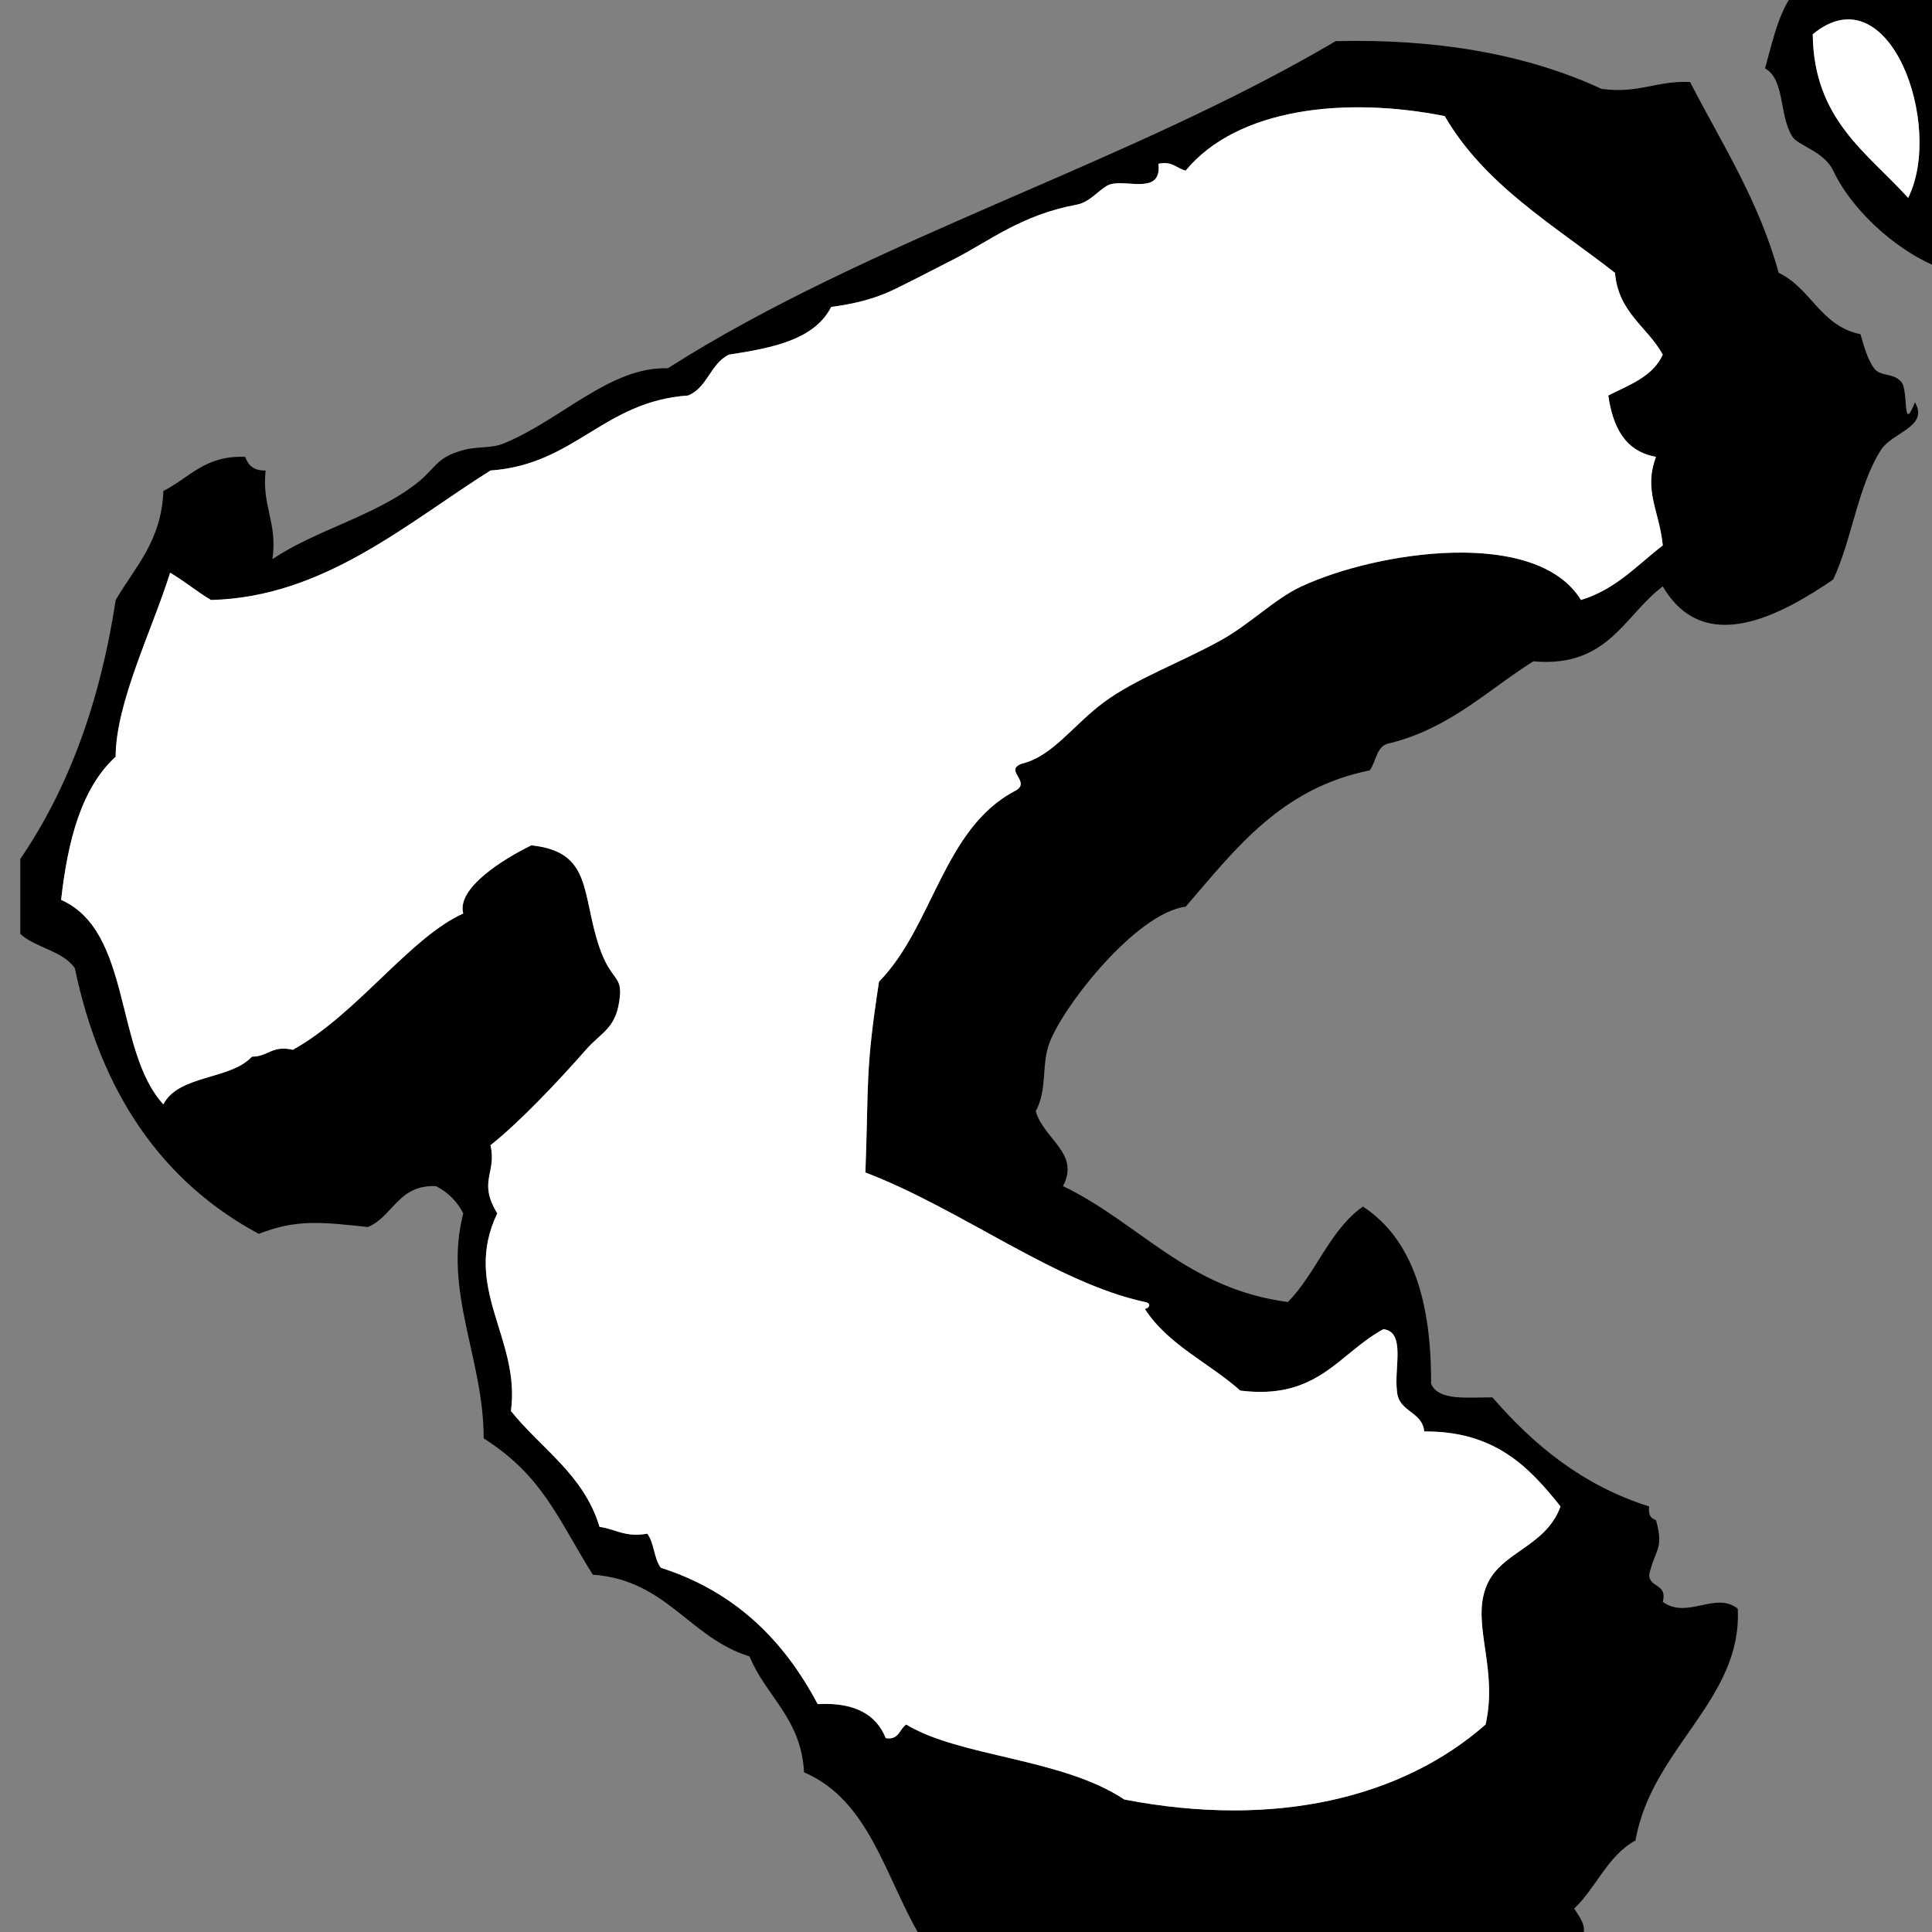 ﻿<?xml version="1.0" encoding="utf-8"?>
<svg width="100" height="100" xmlns="http://www.w3.org/2000/svg">
  <rect width="100%" height="100%" fill="#808080" stroke="none"/>
  <path d="M 105.468,-4.927 C 106.106,-3.684 107.467,-3.164 107.584,-1.4 C 111.848,-0.724 116.274,-0.212 119.226,1.775 C 119.961,5.585 118.129,8.569 115.347,9.888 C 112.198,9.776 110.022,9.284 107.938,8.477 C 105.024,9.599 105.061,13.585 102.293,14.123 C 100.2,14.528 96.259,11.751 94.886,8.831 C 94.418,7.839 93.061,7.536 92.768,7.067 C 92.073,5.956 92.398,4.121 91.358,3.54 C 91.795,1.978 92.125,0.307 93.121,-0.693 C 95.696,-1.267 97.982,-0.595 99.825,-0.341 C 100.344,-3.76 102.012,-5.19 105.468,-4.927 Z M 105.822,3.185 C 107.384,4.394 109.56,6.935 111.819,5.654 C 109.902,1.698 105.819,2.045 104.762,-2.812 C 104.059,-2.812 103.353,-2.812 102.647,-2.812 C 100.927,1.277 103.158,1.124 105.822,3.185 Z M 93.827,1.775 C 93.879,6.192 96.643,7.894 98.765,10.241 C 100.634,6.507 97.794,-1.505 93.827,1.775 Z" />
  <path d="M 87.477,4.244 C 89.116,7.428 91.022,10.343 92.065,14.123 C 93.741,14.915 94.238,16.888 96.296,17.297 C 96.425,17.702 96.62,18.557 97.002,19.061 C 97.353,19.521 97.986,19.272 98.411,19.767 C 98.802,20.218 98.446,22.506 99.118,20.825 C 99.855,22.098 97.943,22.364 97.355,23.294 C 96.152,25.191 95.868,27.898 94.885,29.998 C 92.207,31.822 88.213,34.03 86.066,30.351 C 84.051,31.864 83.236,34.577 79.363,34.231 C 76.983,35.73 75.056,37.685 71.953,38.464 C 71.23,38.563 71.25,39.405 70.897,39.875 C 66.294,40.801 63.932,43.963 61.371,46.93 C 58.822,47.253 55.05,52.038 54.317,53.985 C 53.892,55.109 54.225,56.378 53.611,57.513 C 54.013,58.958 55.92,59.688 55.02,61.393 C 58.991,63.304 61.457,66.719 66.662,67.391 C 68.121,65.91 68.818,63.667 70.544,62.453 C 73.107,64.121 74.095,67.369 74.072,71.624 C 74.463,72.528 75.967,72.317 77.247,72.33 C 79.381,74.781 81.878,76.872 85.36,77.975 C 85.302,78.385 85.438,78.602 85.714,78.681 C 86.13,80.191 85.688,80.119 85.36,81.503 C 85.363,82.203 86.322,81.951 86.066,82.914 C 87.33,83.834 88.808,82.347 89.945,83.266 C 90.192,87.98 85.484,90.479 84.654,95.261 C 83.207,96.049 82.627,97.701 81.479,98.789 C 82.289,99.963 82.004,99.936 81.479,101.258 C 77.057,101.404 70.342,102.416 63.487,102.318 C 62.299,102.537 61.917,103.569 60.665,103.729 C 58.934,102.99 57.168,103.491 55.727,103.023 C 53.125,102.179 51.38,99.62 47.614,100.201 C 45.825,97.167 44.996,93.176 41.617,91.735 C 41.471,88.94 39.653,87.819 38.795,85.737 C 35.657,84.759 34.515,81.785 30.682,81.504 C 28.841,78.557 28.098,76.402 25.035,74.447 C 25.038,70.304 22.936,66.87 23.978,62.805 C 23.66,62.183 23.189,61.713 22.566,61.394 C 20.602,61.312 20.364,62.953 19.041,63.511 C 16.621,63.25 15.332,63.102 13.394,63.864 C 8.347,61.151 5.215,56.523 3.872,50.106 C 3.24,49.209 1.853,49.066 1.05,48.342 C 1.05,47.049 1.05,45.755 1.05,44.462 C 3.53,40.828 5.182,36.365 5.988,31.057 C 6.984,29.35 8.356,28.016 8.457,25.412 C 9.792,24.746 10.599,23.555 12.691,23.648 C 12.843,24.082 13.142,24.373 13.748,24.355 C 13.544,26.207 14.371,27.025 14.102,28.941 C 16.312,27.451 19.335,26.731 21.511,25.06 C 22.602,24.222 22.513,23.702 23.98,23.296 C 24.721,23.091 25.408,23.229 26.096,22.944 C 29.056,21.722 31.617,18.956 34.563,19.063 C 45.055,12.388 58.339,8.501 69.134,2.13 C 74.246,2.005 78.909,2.758 82.894,4.599 C 84.807,4.865 85.748,4.162 87.477,4.244 Z M 64.194,71.976 C 62.581,70.534 60.448,69.609 59.256,67.743 C 59.451,67.744 59.654,67.457 59.256,67.39 C 54.613,66.385 49.73,62.57 44.792,60.688 C 44.97,55.984 44.777,55.487 45.498,50.811 C 48.295,47.964 48.834,42.858 52.552,40.932 C 53.416,40.463 51.918,39.869 52.906,39.521 C 54.47,39.155 55.567,37.507 57.14,36.346 C 58.768,35.143 61.036,34.325 63.137,33.172 C 64.725,32.299 65.956,31.005 67.368,30.35 C 71.267,28.54 79.507,27.278 81.832,31.055 C 83.638,30.508 84.734,29.253 86.066,28.233 C 85.888,26.423 85.059,25.402 85.713,23.647 C 84.116,23.361 83.483,22.115 83.244,20.472 C 84.338,19.92 85.555,19.492 86.065,18.356 C 85.273,16.912 83.763,16.19 83.593,14.123 C 80.424,11.648 76.85,9.578 74.777,6.008 C 69.661,4.995 64.072,5.573 61.37,8.83 C 60.893,8.719 60.695,8.328 59.961,8.477 C 60.142,10.093 58.37,9.293 57.489,9.536 C 56.977,9.677 56.495,10.451 55.726,10.594 C 52.858,11.129 51.215,12.474 49.375,13.416 C 48.034,14.104 46.357,14.971 45.847,15.18 C 44.965,15.543 44.018,15.76 43.025,15.885 C 42.149,17.596 39.976,18.01 37.734,18.355 C 36.775,18.806 36.623,20.064 35.618,20.471 C 31.222,20.78 29.779,24.04 25.387,24.353 C 21.058,27.074 16.754,30.914 10.923,31.055 C 10.183,30.62 9.548,30.078 8.808,29.644 C 7.858,32.655 5.999,36.365 5.986,39.169 C 4.206,40.797 3.511,43.514 3.164,46.577 C 6.83,48.201 5.923,54.4 8.455,57.16 C 9.262,55.614 11.909,55.911 13.043,54.691 C 13.872,54.7 14.079,54.084 15.158,54.338 C 18.474,52.499 21.208,48.53 23.977,47.283 C 23.616,45.972 26.074,44.448 27.505,43.755 C 30.678,44.092 30.08,46.261 31.031,49.047 C 31.599,50.705 32.177,50.504 32.09,51.516 C 31.944,53.23 31.169,53.379 30.327,54.338 C 28.76,56.124 26.788,58.175 25.387,59.277 C 25.726,60.719 24.721,61.14 25.74,62.804 C 23.891,66.67 26.955,69.282 26.447,73.034 C 28.014,74.993 30.217,76.32 31.032,79.031 C 31.861,79.144 32.358,79.59 33.504,79.384 C 33.862,79.848 33.848,80.685 34.207,81.148 C 38.04,82.374 40.574,84.895 42.323,88.204 C 44.189,88.102 45.345,88.707 45.848,89.968 C 46.542,90.074 46.548,89.491 46.908,89.261 C 49.686,90.949 54.971,90.993 58.196,93.142 C 66.039,94.652 72.585,93.046 76.894,89.261 C 77.545,86.382 76.193,84.154 76.894,82.206 C 77.574,80.307 79.983,80.142 80.772,77.973 C 79.156,75.946 77.39,74.065 73.718,74.093 C 73.613,73.024 72.358,73.101 72.306,71.976 C 72.154,70.835 72.771,68.926 71.603,68.801 C 69.307,70.035 68.23,72.486 64.194,71.976 Z" />
  <path fill="#ffffff" d="M 93.827,1.775 C 93.878,6.191 96.643,7.894 98.765,10.241 C 100.634,6.508 97.794,-1.506 93.827,1.775 Z" />
  <path fill="#ffffff" d="M 64.193,71.976 C 62.58,70.534 60.447,69.609 59.255,67.744 C 59.45,67.745 59.653,67.458 59.255,67.39 C 54.612,66.385 49.73,62.57 44.792,60.688 C 44.97,55.984 44.776,55.488 45.497,50.81 C 48.294,47.964 48.833,42.858 52.552,40.931 C 53.415,40.462 51.917,39.868 52.906,39.521 C 54.47,39.155 55.566,37.507 57.14,36.345 C 58.767,35.142 61.035,34.324 63.136,33.171 C 64.724,32.298 65.956,31.004 67.368,30.349 C 71.266,28.539 79.507,27.278 81.831,31.054 C 83.638,30.507 84.733,29.253 86.065,28.232 C 85.887,26.422 85.059,25.402 85.713,23.646 C 84.115,23.361 83.483,22.115 83.244,20.47 C 84.338,19.918 85.555,19.491 86.064,18.355 C 85.273,16.912 83.763,16.189 83.593,14.123 C 80.423,11.648 76.849,9.578 74.777,6.008 C 69.66,4.994 64.072,5.572 61.369,8.83 C 60.892,8.719 60.695,8.328 59.961,8.476 C 60.141,10.093 58.369,9.292 57.488,9.536 C 56.976,9.677 56.494,10.451 55.726,10.594 C 52.857,11.129 51.214,12.475 49.374,13.416 C 48.034,14.104 46.356,14.971 45.847,15.18 C 44.964,15.543 44.017,15.76 43.025,15.885 C 42.148,17.596 39.976,18.01 37.734,18.356 C 36.775,18.807 36.623,20.065 35.617,20.471 C 31.222,20.78 29.779,24.04 25.387,24.354 C 21.057,27.075 16.754,30.915 10.922,31.055 C 10.182,30.62 9.547,30.078 8.807,29.645 C 7.858,32.656 5.998,36.366 5.985,39.17 C 4.206,40.797 3.51,43.515 3.163,46.578 C 6.829,48.201 5.923,54.4 8.454,57.16 C 9.261,55.613 11.909,55.911 13.042,54.691 C 13.872,54.699 14.079,54.084 15.157,54.337 C 18.473,52.498 21.208,48.529 23.977,47.282 C 23.616,45.971 26.073,44.446 27.504,43.753 C 30.678,44.091 30.08,46.26 31.031,49.046 C 31.599,50.704 32.176,50.503 32.09,51.515 C 31.944,53.229 31.168,53.378 30.326,54.337 C 28.76,56.122 26.787,58.174 25.387,59.276 C 25.725,60.718 24.721,61.139 25.739,62.803 C 23.891,66.668 26.954,69.281 26.446,73.033 C 28.014,74.992 30.216,76.318 31.032,79.029 C 31.86,79.142 32.358,79.588 33.503,79.383 C 33.862,79.847 33.847,80.684 34.206,81.147 C 38.04,82.374 40.573,84.894 42.323,88.204 C 44.188,88.101 45.344,88.707 45.848,89.968 C 46.541,90.073 46.547,89.491 46.907,89.261 C 49.686,90.949 54.971,90.993 58.196,93.143 C 66.038,94.654 72.585,93.046 76.893,89.261 C 77.545,86.382 76.192,84.154 76.893,82.206 C 77.573,80.308 79.983,80.142 80.772,77.974 C 79.155,75.947 77.389,74.066 73.717,74.093 C 73.612,73.024 72.358,73.101 72.305,71.976 C 72.153,70.835 72.77,68.925 71.602,68.8 C 69.306,70.035 68.23,72.486 64.193,71.976 Z" />
</svg>